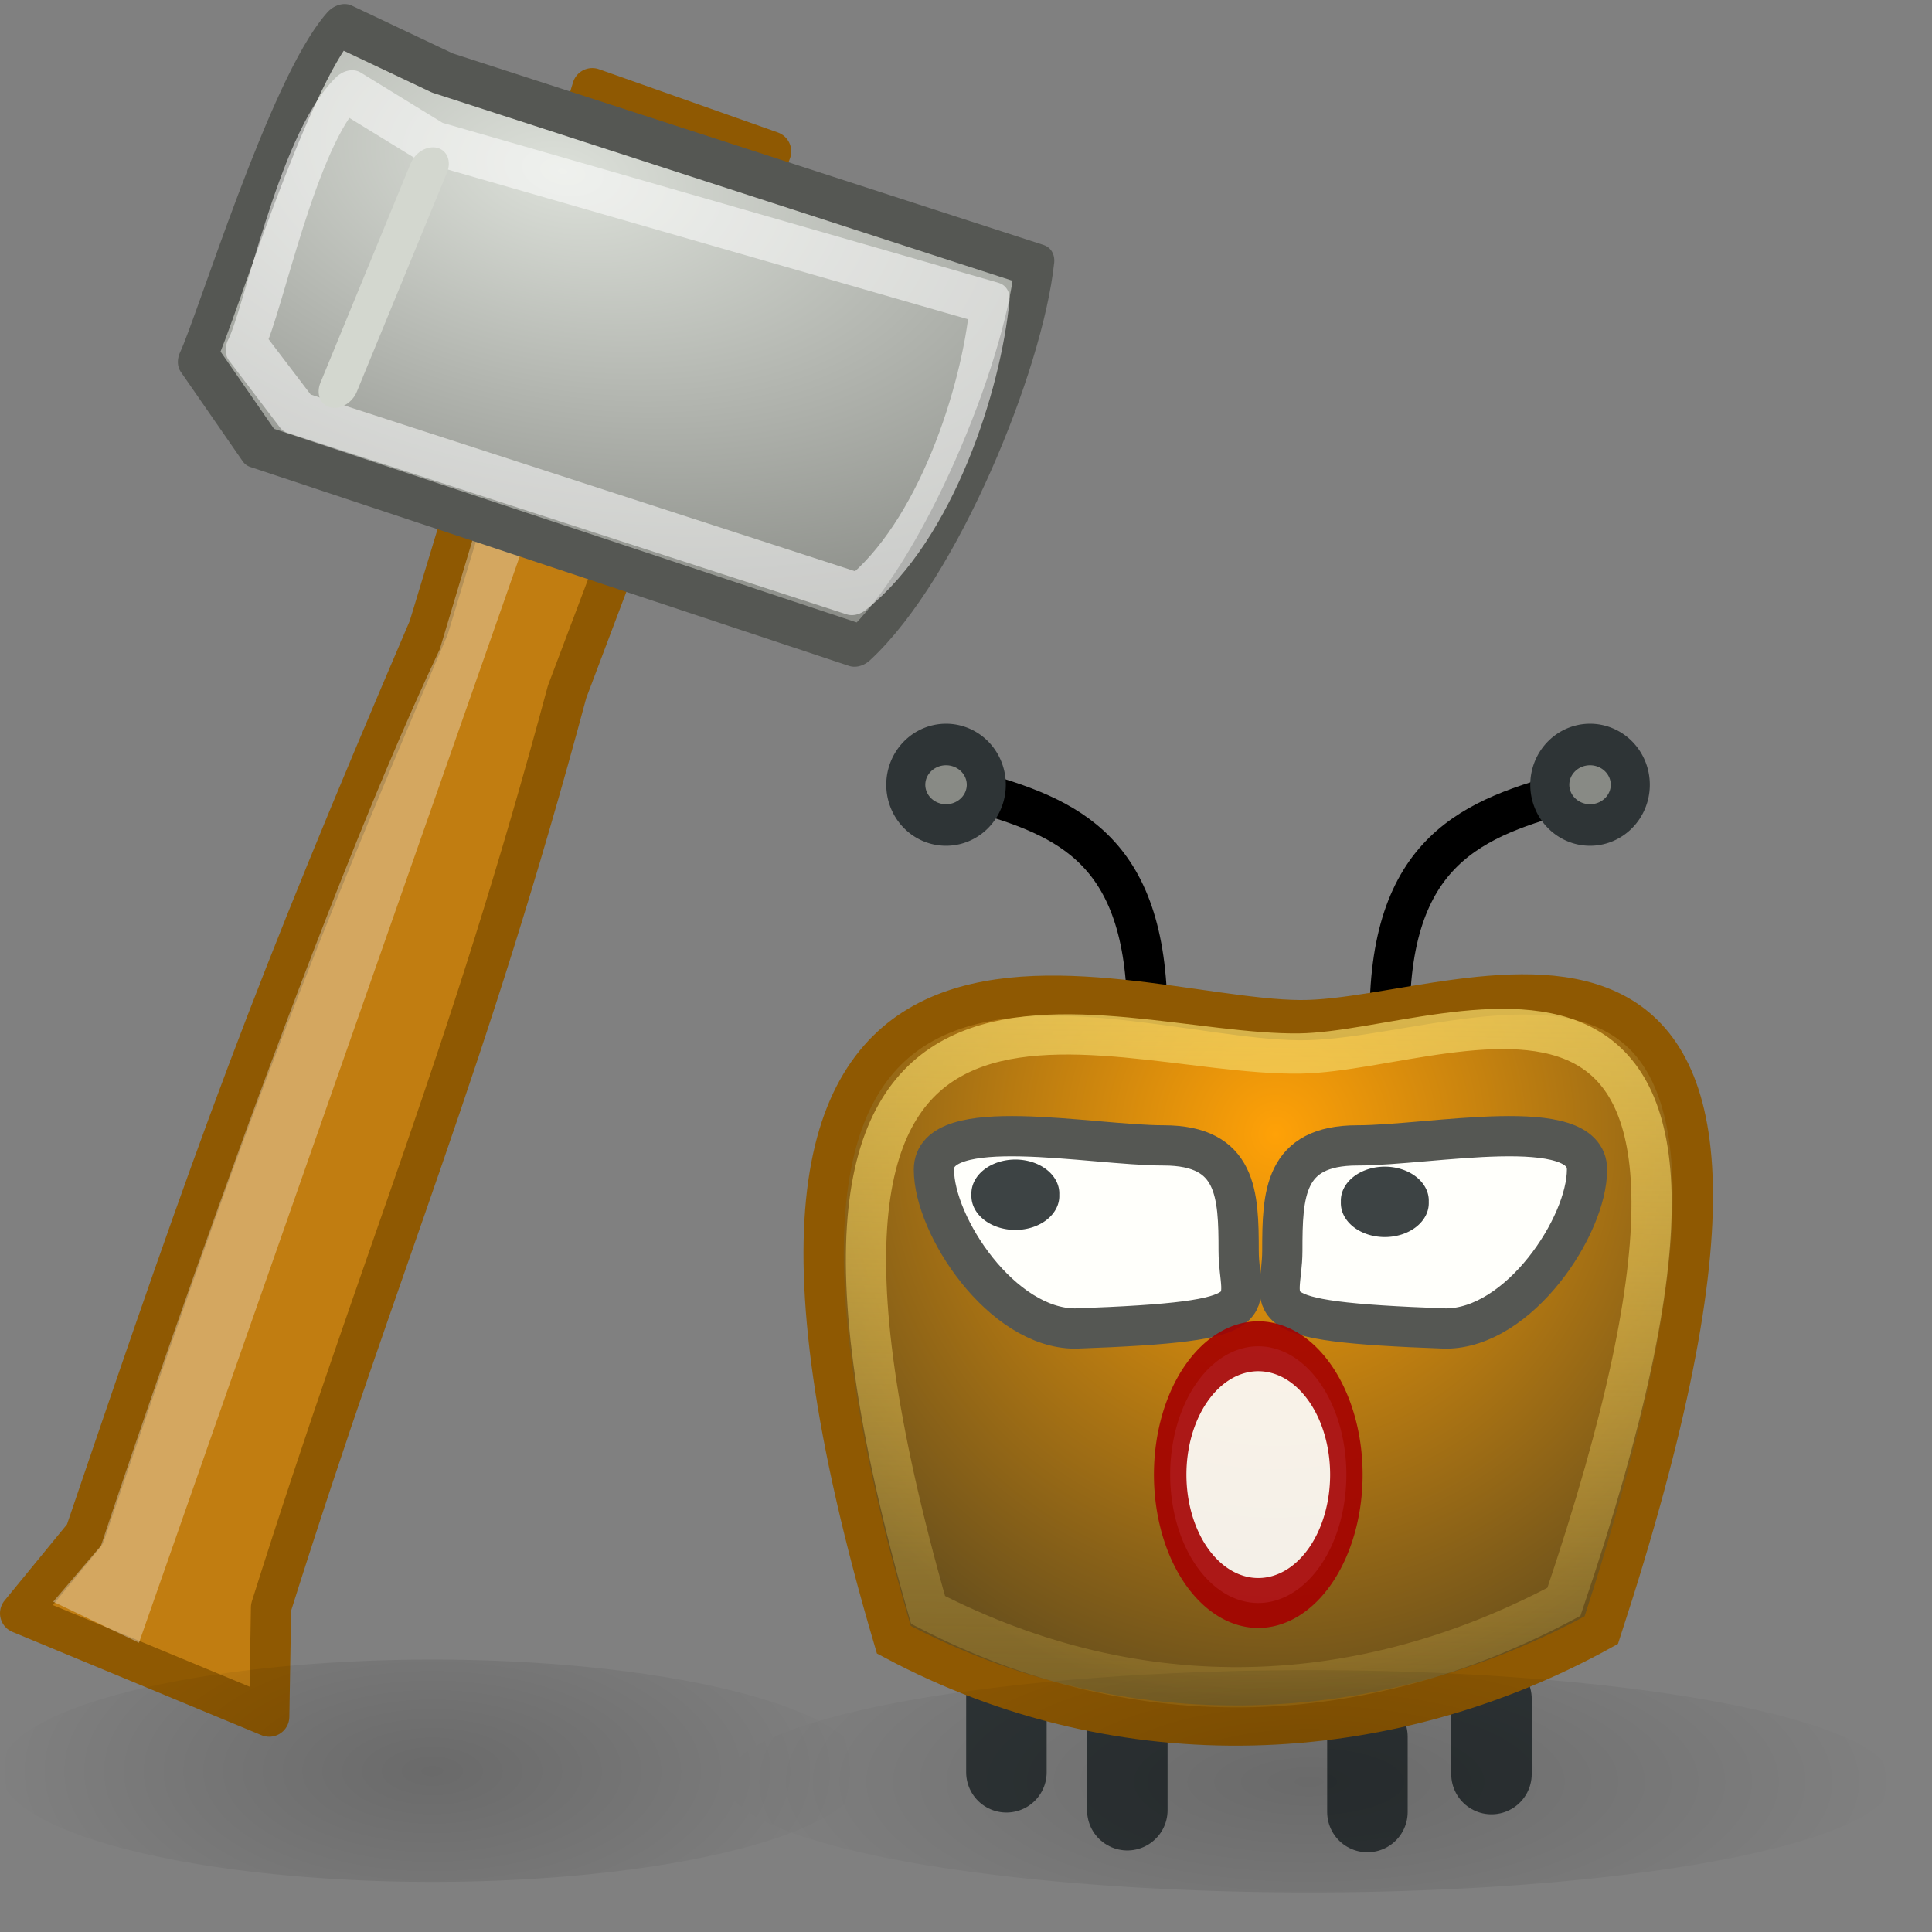 <?xml version="1.0" encoding="UTF-8" standalone="no"?>
<!-- Created with Inkscape (http://www.inkscape.org/) -->
<svg
   xmlns:dc="http://purl.org/dc/elements/1.1/"
   xmlns:cc="http://web.resource.org/cc/"
   xmlns:rdf="http://www.w3.org/1999/02/22-rdf-syntax-ns#"
   xmlns:svg="http://www.w3.org/2000/svg"
   xmlns="http://www.w3.org/2000/svg"
   xmlns:xlink="http://www.w3.org/1999/xlink"
   xmlns:sodipodi="http://sodipodi.sourceforge.net/DTD/sodipodi-0.dtd"
   xmlns:inkscape="http://www.inkscape.org/namespaces/inkscape"
   id="svg2"
   sodipodi:version="0.32"
   inkscape:version="0.45.1"
   width="48"
   height="48"
   version="1.0"
   sodipodi:docbase="/home/maker/icons/anjuta-new/large"
   sodipodi:docname="anjuta-debug-manager.svg"
   inkscape:label="bracket"
   inkscape:output_extension="org.inkscape.output.svg.inkscape"
   inkscape:export-filename="/home/maker/icons/anjuta-new/large/anjuta-debug-manager-plugin-48.png"
   inkscape:export-xdpi="90"
   inkscape:export-ydpi="90">
  <rect width="100%" height="100%" fill="#808080" stroke="none"/>
  <defs
     id="defs5">
    <linearGradient
       inkscape:collect="always"
       id="linearGradient4477">
      <stop
         style="stop-color:#000000;stop-opacity:1;"
         offset="0"
         id="stop4479" />
      <stop
         style="stop-color:#000000;stop-opacity:0;"
         offset="1"
         id="stop4481" />
    </linearGradient>
    <radialGradient
       inkscape:collect="always"
       xlink:href="#linearGradient4477"
       id="radialGradient2365"
       gradientUnits="userSpaceOnUse"
       gradientTransform="matrix(1,0,0,0.443,0,21.163)"
       cx="24.13"
       cy="37.968"
       fx="24.13"
       fy="37.968"
       r="16.529" />
    <linearGradient
       id="linearGradient5985">
      <stop
         id="stop5987"
         offset="0"
         style="stop-color:#dce0d9;stop-opacity:1;" />
      <stop
         id="stop5989"
         offset="1"
         style="stop-color:#888a85;stop-opacity:1;" />
    </linearGradient>
    <linearGradient
       inkscape:collect="always"
       xlink:href="#linearGradient2102"
       id="linearGradient11070"
       gradientUnits="userSpaceOnUse"
       gradientTransform="matrix(0.338,0,0,-5.5275696e-2,6.369,11.105)"
       x1="14.442"
       y1="30.466"
       x2="13.06"
       y2="35.623" />
    <linearGradient
       inkscape:collect="always"
       xlink:href="#linearGradient2102"
       id="linearGradient11066"
       gradientUnits="userSpaceOnUse"
       gradientTransform="matrix(0.338,0,0,-8.8449194e-2,4.286,11.824)"
       x1="14.442"
       y1="30.466"
       x2="13.06"
       y2="35.623" />
    <linearGradient
       id="linearGradient2102">
      <stop
         style="stop-color:#000000;stop-opacity:1;"
         offset="0"
         id="stop2104" />
      <stop
         style="stop-color:#000000;stop-opacity:0.84;"
         offset="1"
         id="stop2106" />
    </linearGradient>
    <linearGradient
       inkscape:collect="always"
       xlink:href="#linearGradient2102"
       id="linearGradient2116"
       gradientUnits="userSpaceOnUse"
       gradientTransform="matrix(0.338,0,0,-6.374823e-2,2.113,11.54)"
       x1="14.442"
       y1="30.466"
       x2="13.06"
       y2="35.623" />
    <linearGradient
       id="linearGradient3068">
      <stop
         style="stop-color:#cccccc;stop-opacity:1;"
         offset="0"
         id="stop3070" />
      <stop
         id="stop3076"
         offset="0.346"
         style="stop-color:#ffffff;stop-opacity:1;" />
      <stop
         style="stop-color:#ffffff;stop-opacity:1;"
         offset="0.725"
         id="stop3078" />
      <stop
         style="stop-color:#cecece;stop-opacity:1;"
         offset="1"
         id="stop3072" />
    </linearGradient>
    <linearGradient
       inkscape:collect="always"
       xlink:href="#linearGradient3068"
       id="linearGradient10077"
       x1="8.314"
       y1="9.615"
       x2="19.89"
       y2="9.615"
       gradientUnits="userSpaceOnUse"
       gradientTransform="matrix(1.057,0,0,1,-5.249,-7.75347e-2)" />
    <linearGradient
       inkscape:collect="always"
       id="linearGradient2319">
      <stop
         style="stop-color:#f2d565;stop-opacity:1;"
         offset="0"
         id="stop2321" />
      <stop
         style="stop-color:#f2d565;stop-opacity:0;"
         offset="1"
         id="stop2323" />
    </linearGradient>
    <linearGradient
       inkscape:collect="always"
       xlink:href="#linearGradient2319"
       id="linearGradient9081"
       x1="46.118"
       y1="1.023"
       x2="47.253"
       y2="78.606"
       gradientUnits="userSpaceOnUse" />
    <linearGradient
       id="linearGradient2291">
      <stop
         style="stop-color:#ffa107;stop-opacity:1;"
         offset="0"
         id="stop2293" />
      <stop
         style="stop-color:#6b511c;stop-opacity:1;"
         offset="1"
         id="stop2295" />
    </linearGradient>
    <radialGradient
       inkscape:collect="always"
       xlink:href="#linearGradient2291"
       id="radialGradient11074"
       gradientUnits="userSpaceOnUse"
       gradientTransform="matrix(-1,0,0,-0.583,93.223,57.285)"
       cx="46.612"
       cy="39.193"
       fx="46.612"
       fy="39.193"
       r="19.688" />
    <linearGradient
       id="linearGradient8650"
       inkscape:collect="always">
      <stop
         id="stop8652"
         offset="0"
         style="stop-color:#ffffff;stop-opacity:1;" />
      <stop
         id="stop8654"
         offset="1"
         style="stop-color:#ffffff;stop-opacity:0;" />
    </linearGradient>
    <radialGradient
       inkscape:collect="always"
       xlink:href="#linearGradient8650"
       id="radialGradient2346"
       gradientUnits="userSpaceOnUse"
       gradientTransform="matrix(0.653,-0.135,-0.654,-1.009,-12.067,13.917)"
       cx="27.524"
       cy="-4.831"
       fx="27.524"
       fy="-4.831"
       r="17.171" />
    <radialGradient
       inkscape:collect="always"
       xlink:href="#linearGradient8650"
       id="radialGradient2412"
       gradientUnits="userSpaceOnUse"
       gradientTransform="matrix(0.403,-0.367,-0.725,-0.491,-22.38,16.814)"
       cx="25.003"
       cy="14.861"
       fx="25.003"
       fy="14.861"
       r="17.171" />
    <radialGradient
       inkscape:collect="always"
       xlink:href="#linearGradient2291"
       id="radialGradient4178"
       cx="29.914"
       cy="20.399"
       fx="29.914"
       fy="20.399"
       r="15.621"
       gradientTransform="matrix(0.873,2.3000389e-2,-2.4005818e-2,0.911,6.063,8.913)"
       gradientUnits="userSpaceOnUse" />
    <linearGradient
       inkscape:collect="always"
       xlink:href="#linearGradient2319"
       id="linearGradient6142"
       x1="30.282"
       y1="10.476"
       x2="29.719"
       y2="44.476"
       gradientUnits="userSpaceOnUse"
       gradientTransform="matrix(0.873,0,0,0.843,5.564,8.825)" />
    <radialGradient
       inkscape:collect="always"
       xlink:href="#linearGradient4477"
       id="radialGradient13671"
       gradientUnits="userSpaceOnUse"
       gradientTransform="matrix(1,0,0,0.443,0,21.163)"
       cx="24.13"
       cy="37.968"
       fx="24.13"
       fy="37.968"
       r="16.529" />
    <radialGradient
       inkscape:collect="always"
       xlink:href="#linearGradient5985"
       id="radialGradient3207"
       gradientUnits="userSpaceOnUse"
       gradientTransform="matrix(0.442,0.129,-5.8382208e-2,0.223,-4.822,-4.544)"
       spreadMethod="pad"
       cx="44.002"
       cy="14.296"
       fx="44.002"
       fy="14.296"
       r="44.144" />
  </defs>
  <sodipodi:namedview
     inkscape:cy="6.7891055"
     inkscape:cx="38.038489"
     inkscape:zoom="1"
     inkscape:window-height="828"
     inkscape:window-width="974"
     inkscape:pageshadow="2"
     inkscape:pageopacity="0.0"
     guidetolerance="10.0"
     gridtolerance="10.0"
     objecttolerance="10.0"
     borderopacity="1.0"
     bordercolor="#666666"
     pagecolor="#ffffff"
     id="base"
     width="48px"
     height="48px"
     showgrid="true"
     inkscape:window-x="196"
     inkscape:window-y="86"
     inkscape:current-layer="layer2"
     inkscape:object-paths="false"
     inkscape:grid-bbox="false"
     inkscape:guide-bbox="false" />
  <path
     style="fill:none;fill-opacity:0.75;fill-rule:evenodd;stroke:#000000;stroke-width:0.25pt;stroke-linecap:butt;stroke-linejoin:miter;stroke-opacity:1"
     d="M -6.844,-38.733 L -6.844,-38.733 z "
     id="path2230" />
  <g
     inkscape:groupmode="layer"
     id="layer2"
     inkscape:label="bug">
    <path
       style="fill:none;fill-opacity:0.75;fill-rule:evenodd;stroke:#2e3436;stroke-width:2;stroke-linecap:round;stroke-linejoin:miter;stroke-miterlimit:4;stroke-dasharray:none;stroke-opacity:1"
       d="M 25.004,42.162 C 25.004,44.032 25.004,44.032 25.004,44.032"
       id="path3173" />
    <path
       id="path4144"
       d="M 28.008,43.104 C 28.008,44.974 28.008,44.974 28.008,44.974"
       style="fill:none;fill-opacity:0.75;fill-rule:evenodd;stroke:#2e3436;stroke-width:2;stroke-linecap:round;stroke-linejoin:miter;stroke-miterlimit:4;stroke-dasharray:none;stroke-opacity:1" />
    <path
       style="fill:none;fill-opacity:0.75;fill-rule:evenodd;stroke:#2e3436;stroke-width:2;stroke-linecap:round;stroke-linejoin:miter;stroke-miterlimit:4;stroke-dasharray:none;stroke-opacity:1"
       d="M 33.973,43.148 C 33.973,45.019 33.973,45.019 33.973,45.019"
       id="path4146" />
    <path
       id="path4148"
       d="M 37.055,42.206 C 37.055,44.076 37.055,44.076 37.055,44.076"
       style="fill:none;fill-opacity:0.75;fill-rule:evenodd;stroke:#2e3436;stroke-width:2;stroke-linecap:round;stroke-linejoin:miter;stroke-miterlimit:4;stroke-dasharray:none;stroke-opacity:1" />
    <path
       sodipodi:nodetypes="cc"
       id="path9067"
       d="M 39.574,19.521 C 37.051,20.188 34.749,20.75 34.541,24.684"
       style="fill:none;fill-opacity:0.75;fill-rule:evenodd;stroke:#000000;stroke-width:1;stroke-linecap:square;stroke-linejoin:miter;stroke-miterlimit:4;stroke-dasharray:none;stroke-opacity:1" />
    <path
       style="fill:none;fill-opacity:0.75;fill-rule:evenodd;stroke:#000000;stroke-width:1;stroke-linecap:butt;stroke-linejoin:miter;stroke-miterlimit:4;stroke-dasharray:none;stroke-opacity:1"
       d="M 23.734,19.521 C 26.118,20.188 28.294,20.75 28.491,24.684"
       id="path6144"
       sodipodi:nodetypes="cc" />
    <path
       sodipodi:type="arc"
       style="fill:#888a85;fill-opacity:1;fill-rule:nonzero;stroke:#2e3436;stroke-width:1;stroke-linecap:square;stroke-linejoin:miter;stroke-miterlimit:4;stroke-dasharray:none;stroke-dashoffset:0;stroke-opacity:1"
       id="path7115"
       sodipodi:cx="14.53125"
       sodipodi:cy="12.28125"
       sodipodi:rx="1.03125"
       sodipodi:ry="0.96875"
       d="M 15.562 12.281 A 1.031 0.969 0 1 1  13.5,12.281 A 1.031 0.969 0 1 1  15.562 12.281 z"
       transform="matrix(0.97,0,0,1.032,9.409,6.823)" />
    <path
       style="fill:url(#radialGradient4178);fill-opacity:1;fill-rule:evenodd;stroke:#8f5902;stroke-width:1;stroke-linecap:butt;stroke-linejoin:miter;stroke-miterlimit:4;stroke-dasharray:none;stroke-opacity:1"
       d="M 22.207,40.738 C 16.123,20.121 27.535,25.309 32.296,25.345 C 36.567,25.378 46.518,19.886 39.784,40.5 C 34.44,43.45 27.902,43.78 22.207,40.738 z "
       id="path2231"
       sodipodi:nodetypes="cscc" />
    <path
       style="fill:#fffffb;fill-opacity:1;stroke:#555753;stroke-width:1;stroke-linecap:round;stroke-linejoin:round;stroke-miterlimit:4;stroke-dasharray:none;stroke-opacity:1"
       d="M 30.774,31.074 C 30.774,32.478 31.698,32.829 26.715,33.007 C 24.891,33.007 23.203,30.461 23.203,29.057 C 23.203,27.653 27.086,28.457 28.91,28.457 C 30.735,28.457 30.774,29.67 30.774,31.074 z "
       id="path7129" />
    <path
       transform="matrix(-1.519,0,0,1.199,45.211,21.983)"
       d="M 13.875 6.422 A 0.719 0.703 0 1 1  12.438,6.422 A 0.719 0.703 0 1 1  13.875 6.422 z"
       sodipodi:ry="0.703125"
       sodipodi:rx="0.71875"
       sodipodi:cy="6.421875"
       sodipodi:cx="13.15625"
       id="path3214"
       style="fill:#2e3436;fill-opacity:0.922;fill-rule:nonzero;stroke:#5c3566;stroke-width:0;stroke-linecap:square;stroke-linejoin:miter;stroke-miterlimit:4;stroke-dasharray:none;stroke-dashoffset:0;stroke-opacity:1"
       sodipodi:type="arc" />
    <path
       id="path4188"
       d="M 31.859,31.074 C 31.859,32.478 30.934,32.829 35.917,33.007 C 37.742,33.007 39.429,30.461 39.429,29.057 C 39.429,27.653 35.547,28.457 33.722,28.457 C 31.897,28.457 31.859,29.67 31.859,31.074 z "
       style="fill:#fffffb;fill-opacity:1;stroke:#555753;stroke-width:1;stroke-linecap:round;stroke-linejoin:round;stroke-miterlimit:4;stroke-dasharray:none;stroke-opacity:1" />
    <path
       sodipodi:nodetypes="cscc"
       id="path4196"
       d="M 23.058,39.998 C 17.8,21.587 27.261,26.247 32.293,26.174 C 36.269,26.117 45.123,21.281 38.855,39.797 C 33.88,42.447 28.359,42.73 23.058,39.998 z "
       style="fill:none;fill-opacity:1;fill-rule:evenodd;stroke:url(#linearGradient6142);stroke-width:1;stroke-linecap:butt;stroke-linejoin:miter;stroke-miterlimit:4;stroke-dasharray:none;stroke-opacity:1" />
    <path
       sodipodi:type="arc"
       style="fill:#2e3436;fill-opacity:0.922;fill-rule:nonzero;stroke:#5c3566;stroke-width:0;stroke-linecap:square;stroke-linejoin:miter;stroke-miterlimit:4;stroke-dasharray:none;stroke-dashoffset:0;stroke-opacity:1"
       id="path9059"
       sodipodi:cx="13.15625"
       sodipodi:cy="6.421875"
       sodipodi:rx="0.71875"
       sodipodi:ry="0.703125"
       d="M 13.875 6.422 A 0.719 0.703 0 1 1  12.438,6.422 A 0.719 0.703 0 1 1  13.875 6.422 z"
       transform="matrix(-1.519,0,0,1.199,54.39,22.16)" />
    <path
       transform="matrix(0.97,0,0,1.032,25.409,6.823)"
       d="M 15.562 12.281 A 1.031 0.969 0 1 1  13.5,12.281 A 1.031 0.969 0 1 1  15.562 12.281 z"
       sodipodi:ry="0.96875"
       sodipodi:rx="1.03125"
       sodipodi:cy="12.28125"
       sodipodi:cx="14.53125"
       id="path13677"
       style="fill:#888a85;fill-opacity:1;fill-rule:nonzero;stroke:#2e3436;stroke-width:1;stroke-linecap:square;stroke-linejoin:miter;stroke-miterlimit:4;stroke-dasharray:none;stroke-dashoffset:0;stroke-opacity:1"
       sodipodi:type="arc" />
    <path
       sodipodi:type="arc"
       style="opacity:0.9;fill:#ffffff;fill-opacity:1;fill-rule:nonzero;stroke:#a40000;stroke-width:1.118;stroke-linecap:square;stroke-linejoin:miter;stroke-miterlimit:4;stroke-dasharray:none;stroke-dashoffset:0;stroke-opacity:1"
       id="path2227"
       sodipodi:cx="31.90625"
       sodipodi:cy="38.125"
       sodipodi:rx="3.03125"
       sodipodi:ry="2.875"
       d="M 34.938 38.125 A 3.031 2.875 0 1 1  28.875,38.125 A 3.031 2.875 0 1 1  34.938 38.125 z"
       transform="matrix(0.722,0,0,1.109,8.225,-5.644)" />
  </g>
  <g
     inkscape:groupmode="layer"
     id="layer1"
     inkscape:label="tool">
    <path
       transform="matrix(0.877,0,0,0.702,11.364,17.602)"
       d="M 40.659 37.968 A 16.529 3.933 0 1 1  7.601,37.968 A 16.529 3.933 0 1 1  40.659 37.968 z"
       sodipodi:ry="3.9332814"
       sodipodi:rx="16.528622"
       sodipodi:cy="37.967922"
       sodipodi:cx="24.130018"
       id="path4475"
       style="opacity:0.171;color:#000000;fill:url(#radialGradient2365);fill-opacity:1;fill-rule:evenodd;stroke:none;stroke-width:1;stroke-linecap:round;stroke-linejoin:miter;marker:none;marker-start:none;marker-mid:none;marker-end:none;stroke-miterlimit:10;stroke-dasharray:none;stroke-dashoffset:0;stroke-opacity:1;visibility:visible;display:inline;overflow:visible"
       sodipodi:type="arc" />
    <path
       style="fill:#c17d11;fill-opacity:1;fill-rule:nonzero;stroke:#8f5902;stroke-width:1;stroke-linecap:square;stroke-linejoin:round;stroke-miterlimit:4;stroke-dasharray:none;stroke-dashoffset:0;stroke-opacity:1;overflow:visible"
       sodipodi:nodetypes="ccccccccc"
       id="rect1291"
       d="M 14.715,2.191 L 10.651,15.596 C 6.693,24.843 5.457,28.265 2.109,38.119 L 0.5,40.082 L 6.689,42.649 L 6.734,39.936 C 9.525,31.075 11.589,26.508 14.089,17.188 L 19.158,3.762 L 14.715,2.191 z " />
    <path
       style="opacity:0.657;fill:#f6f4f2;fill-opacity:0.537;fill-rule:nonzero;stroke:none;stroke-width:5;stroke-linecap:square;stroke-linejoin:round;stroke-miterlimit:4;stroke-dashoffset:0;stroke-opacity:1;overflow:visible"
       sodipodi:nodetypes="ccccccc"
       id="path4332"
       d="M 16.533,3.491 L 3.453,40.814 L 1.321,39.794 L 2.508,38.403 C 2.508,38.403 7.451,23.464 10.927,16.128 L 14.89,2.893 L 16.533,3.491 z " />
    <path
       sodipodi:type="arc"
       style="opacity:0.171;color:#000000;fill:url(#radialGradient13671);fill-opacity:1;fill-rule:evenodd;stroke:none;stroke-width:1;stroke-linecap:round;stroke-linejoin:miter;marker:none;marker-start:none;marker-mid:none;marker-end:none;stroke-miterlimit:10;stroke-dasharray:none;stroke-dashoffset:0;stroke-opacity:1;visibility:visible;display:inline;overflow:visible"
       id="path13669"
       sodipodi:cx="24.130018"
       sodipodi:cy="37.967922"
       sodipodi:rx="16.528622"
       sodipodi:ry="3.9332814"
       d="M 40.659 37.968 A 16.529 3.933 0 1 1  7.601,37.968 A 16.529 3.933 0 1 1  40.659 37.968 z"
       transform="matrix(0.65,0,0,0.702,-4.944,17.34)" />
    <g
       id="g3202"
       transform="matrix(1.001,-5.191344e-2,-0.161,1.048,0.869,0.449)">
      <path
         d="M 25.951,7.137 L 10.404,1.817 L 7.67,0.538 C 6.585,1.895 5.691,7.413 5.381,8.318 L 7.274,10.532 L 23.02,16.028 C 24.776,14.321 26.071,9.595 25.951,7.137 z "
         id="rect2053"
         sodipodi:nodetypes="ccccccc"
         style="fill:url(#radialGradient3207);fill-opacity:1;fill-rule:nonzero;stroke:#555753;stroke-width:0.98;stroke-linecap:square;stroke-linejoin:round;stroke-miterlimit:4;stroke-dasharray:none;stroke-dashoffset:0;stroke-opacity:1;overflow:visible" />
      <path
         style="fill:none;fill-opacity:1;fill-rule:nonzero;stroke:#ffffff;stroke-width:0.98;stroke-linecap:square;stroke-linejoin:round;stroke-miterlimit:4;stroke-dasharray:none;stroke-dashoffset:0;stroke-opacity:0.536;overflow:visible"
         sodipodi:nodetypes="ccccccc"
         id="path2225"
         d="M 24.979,7.989 L 10.404,3.461 L 8.112,2.129 C 7.027,3.261 6.84,7.336 6.53,8.091 L 8.069,9.762 L 22.755,14.791 C 24.511,13.366 25.099,10.041 24.979,7.989 z " />
      <path
         id="path3200"
         d="M 10.43,4.071 C 9.016,9.198 9.016,9.198 9.016,9.198"
         style="fill:none;fill-opacity:0.75;fill-rule:evenodd;stroke:#d3d7cf;stroke-width:0.98;stroke-linecap:round;stroke-linejoin:miter;stroke-miterlimit:4;stroke-dasharray:none;stroke-opacity:1" />
    </g>
  </g>
</svg>
